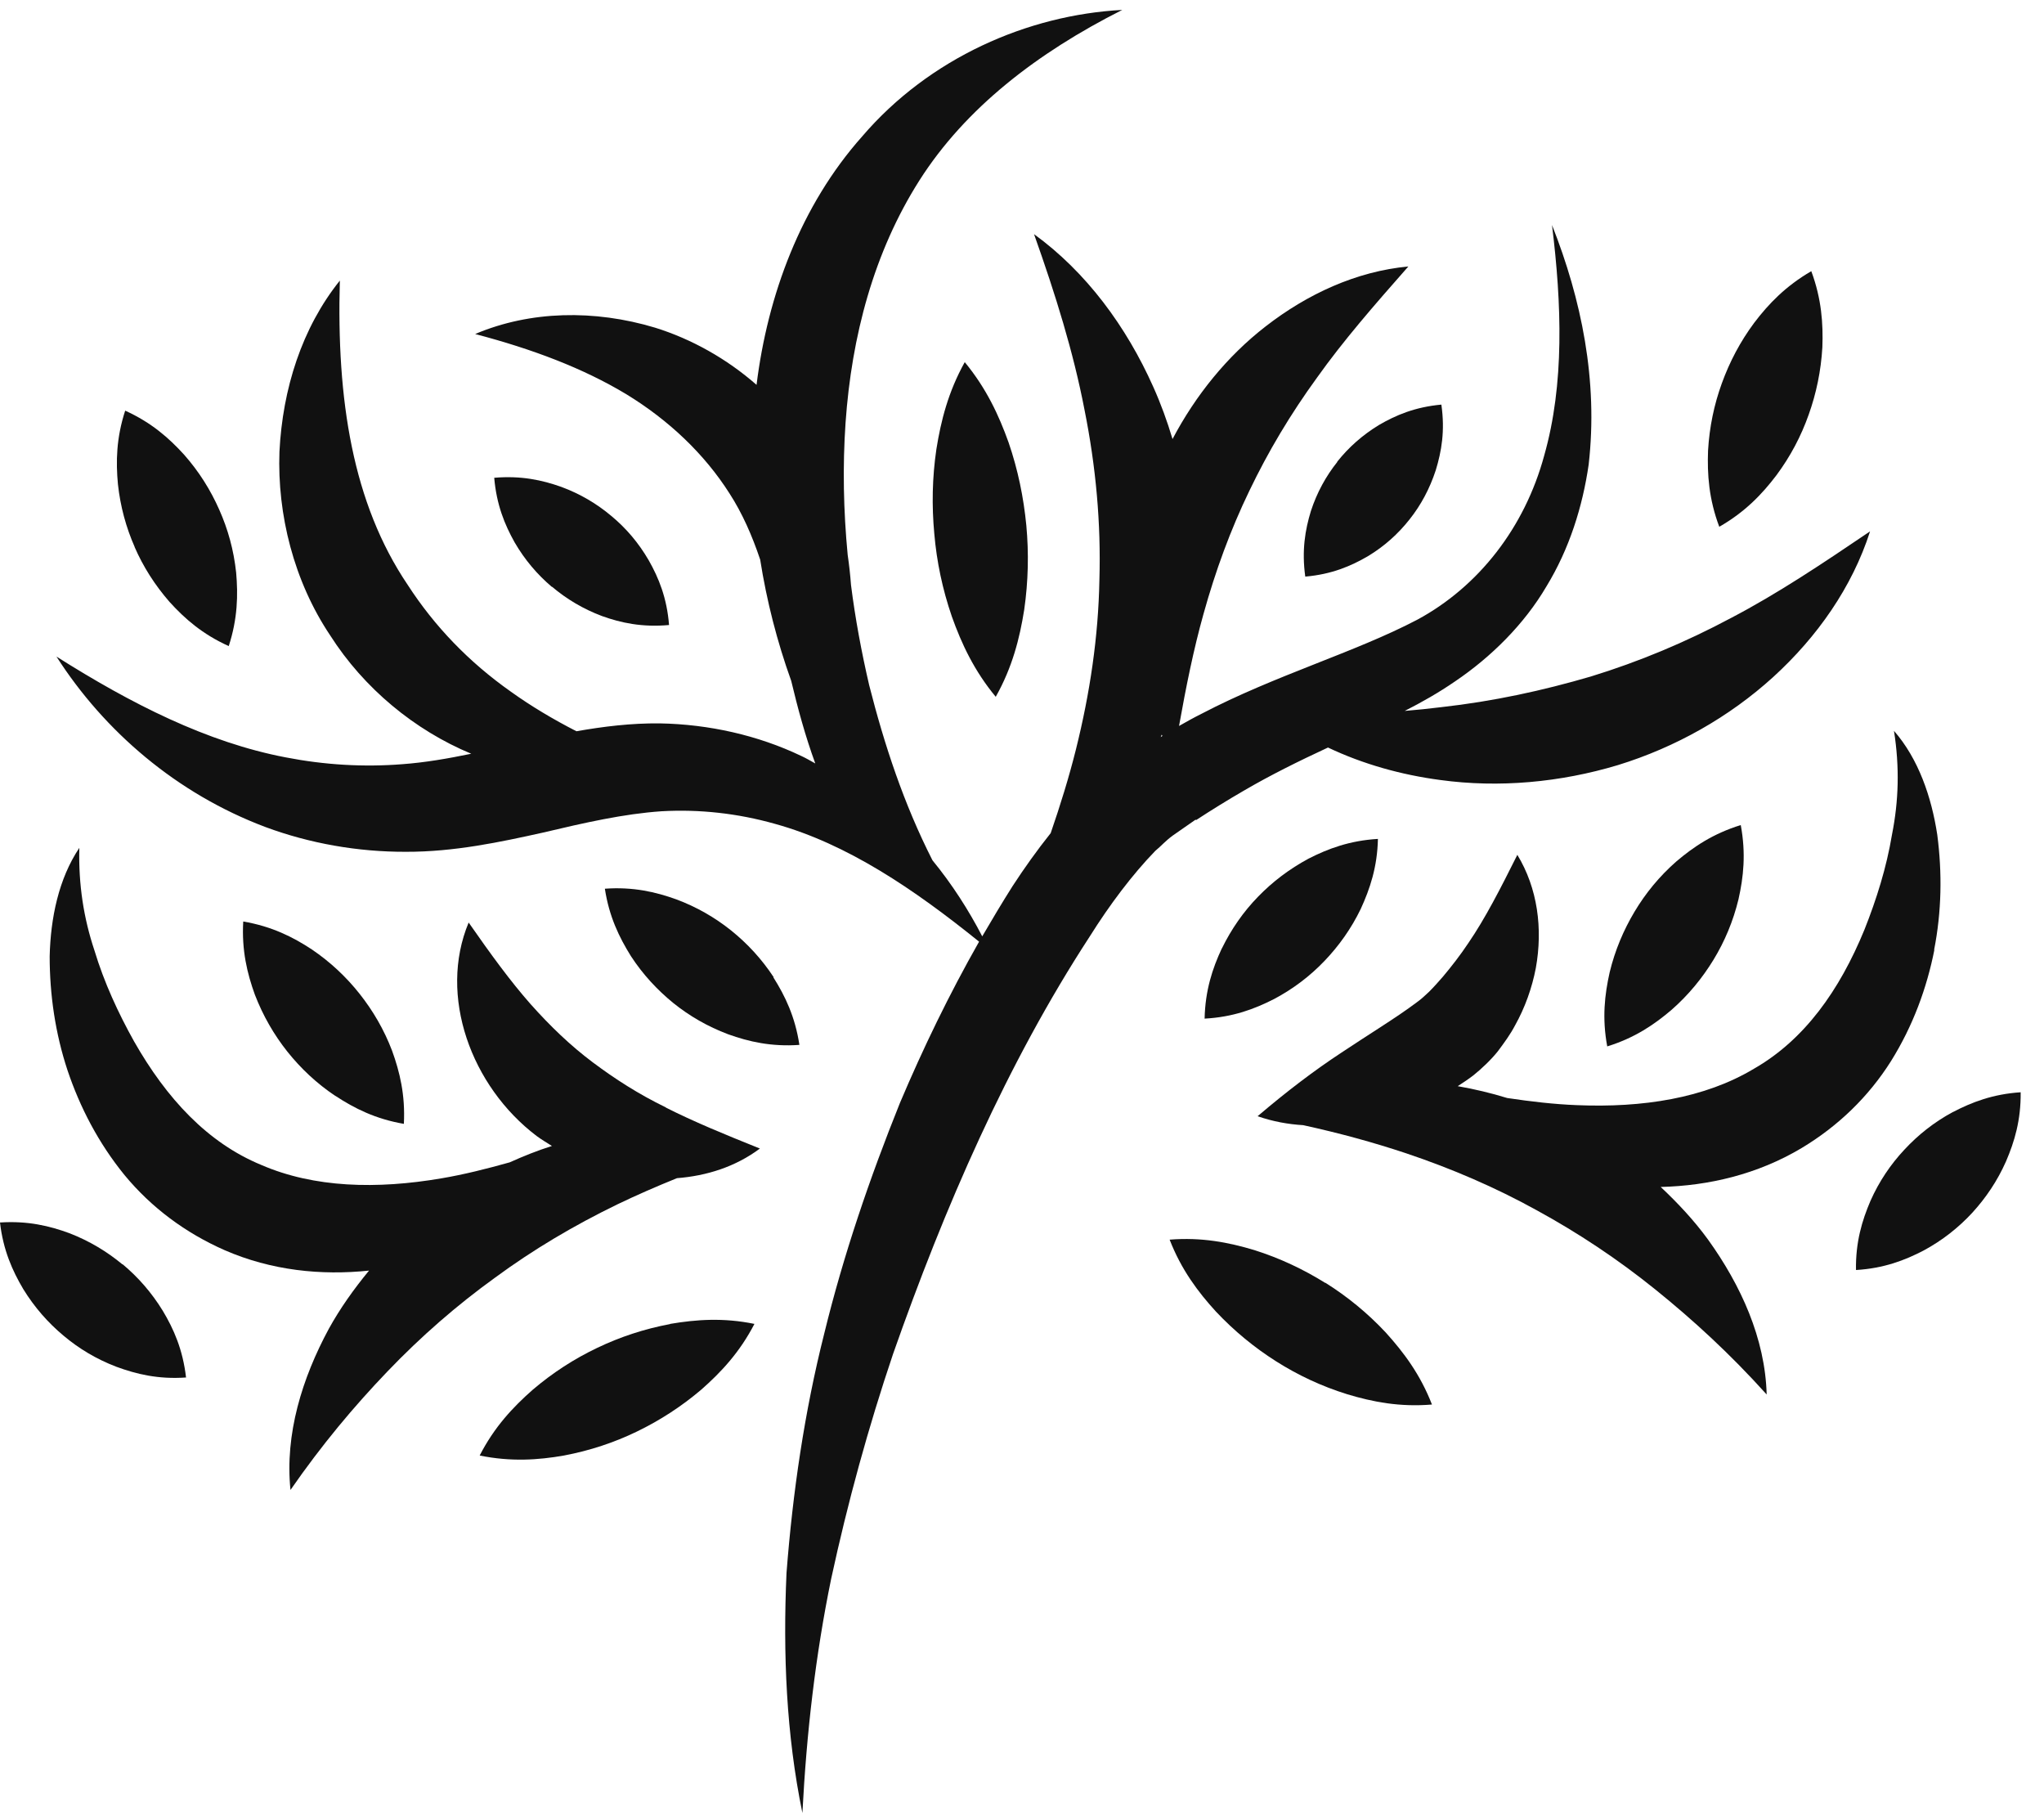 <svg class="logo" width="53" height="47" viewBox="0 0 53 47" fill="none" xmlns="http://www.w3.org/2000/svg">
    <path d="M17.376 34.325C16.705 34.451 16.077 34.659 15.484 34.943C14.891 35.226 14.334 35.584 13.812 36.029C13.298 36.481 12.815 36.997 12.438 37.733C13.247 37.898 13.953 37.851 14.624 37.733C15.292 37.607 15.924 37.398 16.516 37.111C17.109 36.824 17.666 36.465 18.184 36.025C18.699 35.572 19.181 35.057 19.562 34.321C18.754 34.155 18.051 34.207 17.376 34.321" fill="#111111"></path>
    <path d="M30.12 19.04C30.12 19.04 30.132 19.068 30.14 19.079C30.125 19.087 30.109 19.099 30.097 19.107C30.105 19.084 30.117 19.064 30.125 19.04M31.008 21.264C31.412 21 31.82 20.748 32.24 20.504C32.939 20.095 33.673 19.733 34.434 19.379C35.345 19.811 36.334 20.087 37.346 20.221C38.869 20.429 40.455 20.284 41.95 19.835C43.446 19.375 44.839 18.588 45.981 17.549C47.12 16.51 48.026 15.223 48.49 13.775C47.234 14.625 46.087 15.392 44.89 16.018C43.705 16.651 42.496 17.155 41.252 17.537C40.004 17.903 38.72 18.182 37.374 18.332C37.06 18.371 36.746 18.403 36.424 18.43C36.864 18.206 37.303 17.958 37.731 17.663C38.669 17.029 39.525 16.179 40.098 15.203C40.694 14.227 41.036 13.13 41.193 12.047C41.444 9.859 41.001 7.75 40.243 5.834C40.494 7.88 40.569 9.954 40.039 11.815C39.533 13.677 38.34 15.207 36.75 16.065C35.129 16.915 33.072 17.502 31.153 18.505C30.957 18.603 30.764 18.71 30.572 18.82C30.756 17.789 30.949 16.837 31.204 15.924C31.518 14.794 31.906 13.736 32.397 12.72C32.884 11.705 33.461 10.737 34.151 9.788C34.834 8.828 35.627 7.919 36.518 6.908C35.168 7.034 33.896 7.624 32.817 8.462C31.82 9.234 31 10.249 30.403 11.382C30.266 10.922 30.101 10.469 29.905 10.032C29.206 8.466 28.17 7.057 26.812 6.07C27.373 7.648 27.832 9.127 28.119 10.615C28.417 12.098 28.55 13.566 28.507 15.034C28.48 16.502 28.264 17.962 27.899 19.426C27.718 20.15 27.495 20.87 27.244 21.598C26.886 22.047 26.561 22.503 26.258 22.968C25.984 23.4 25.724 23.837 25.469 24.274C25.112 23.585 24.684 22.92 24.178 22.302C23.436 20.843 22.93 19.308 22.537 17.761C22.337 16.899 22.176 16.034 22.066 15.164C22.047 14.908 22.019 14.649 21.98 14.385C21.87 13.236 21.847 12.087 21.925 10.957C22.082 8.718 22.655 6.542 23.84 4.677C25.03 2.807 26.89 1.371 29.1 0.257C26.651 0.387 24.1 1.501 22.357 3.535C20.763 5.326 19.904 7.656 19.617 9.977C18.844 9.3 17.933 8.789 16.984 8.494C15.414 8.022 13.749 8.053 12.321 8.659C13.804 9.049 15.119 9.544 16.242 10.221C17.349 10.898 18.267 11.772 18.915 12.791C19.248 13.306 19.5 13.881 19.711 14.507C19.88 15.581 20.151 16.636 20.516 17.651C20.685 18.359 20.881 19.084 21.14 19.792C21.018 19.725 20.901 19.654 20.771 19.595C19.649 19.06 18.381 18.776 17.109 18.753C16.363 18.745 15.641 18.835 14.947 18.957C14.342 18.647 13.773 18.308 13.251 17.934C12.156 17.163 11.265 16.234 10.57 15.16C9.141 13.043 8.725 10.359 8.812 7.274C7.827 8.502 7.328 10.08 7.246 11.709C7.187 13.338 7.619 15.066 8.561 16.471C9.436 17.844 10.751 18.93 12.219 19.54C11.61 19.666 11.021 19.768 10.433 19.811C9.432 19.89 8.419 19.831 7.407 19.634C5.369 19.245 3.407 18.249 1.464 17.021C2.704 18.957 4.581 20.575 6.885 21.441C8.031 21.866 9.279 22.086 10.523 22.082C11.775 22.086 12.972 21.83 14.071 21.586C15.17 21.326 16.171 21.098 17.156 21.031C18.134 20.976 19.123 21.083 20.096 21.358C21.96 21.873 23.695 23.046 25.387 24.412C24.614 25.773 23.939 27.166 23.334 28.595C22.549 30.547 21.87 32.534 21.372 34.572C20.858 36.607 20.555 38.693 20.394 40.775C20.3 42.868 20.387 44.969 20.806 47C20.913 44.93 21.144 42.911 21.552 40.928C21.98 38.949 22.514 37.005 23.158 35.096C24.488 31.31 26.109 27.572 28.256 24.278C28.774 23.452 29.363 22.669 29.956 22.058C30.113 21.929 30.223 21.795 30.415 21.657L31.008 21.244V21.264Z" fill="#111111"></path>
    <path d="M17.266 28.709C16.552 28.362 15.944 27.969 15.37 27.54C14.793 27.107 14.271 26.607 13.749 26.021C13.227 25.427 12.733 24.75 12.152 23.916C11.359 25.812 12.215 28.162 13.914 29.449C14.04 29.543 14.177 29.622 14.311 29.708C13.938 29.826 13.573 29.972 13.216 30.133C12.623 30.299 12.034 30.448 11.449 30.547C9.773 30.834 8.145 30.794 6.775 30.2C5.381 29.626 4.318 28.477 3.474 26.993C3.066 26.261 2.701 25.474 2.449 24.64C2.171 23.805 2.033 22.94 2.057 21.98C1.519 22.782 1.311 23.805 1.288 24.793C1.288 25.785 1.433 26.788 1.751 27.748C2.073 28.705 2.551 29.63 3.23 30.464C3.929 31.31 4.812 31.963 5.821 32.408C7.038 32.939 8.333 33.069 9.569 32.939C9.177 33.415 8.82 33.915 8.525 34.45C7.835 35.729 7.383 37.177 7.532 38.626C8.345 37.453 9.173 36.465 10.048 35.552C10.919 34.643 11.846 33.836 12.839 33.12C13.824 32.396 14.872 31.774 16.006 31.223C16.505 30.983 17.019 30.759 17.553 30.543C18.326 30.483 19.072 30.247 19.704 29.775C18.762 29.397 17.981 29.075 17.266 28.713" fill="#111111"></path>
    <path d="M3.175 32.778C2.771 32.444 2.32 32.172 1.806 31.972C1.283 31.779 0.718 31.645 0 31.692C0.082 32.408 0.322 32.944 0.604 33.42C0.895 33.892 1.244 34.289 1.645 34.624C2.045 34.962 2.5 35.234 3.014 35.431C3.536 35.623 4.102 35.761 4.824 35.71C4.741 34.99 4.506 34.455 4.219 33.978C3.929 33.506 3.58 33.109 3.179 32.774" fill="#111111"></path>
    <path d="M3.49 14.18C3.713 14.691 4.012 15.163 4.396 15.604C4.789 16.037 5.248 16.442 5.931 16.749C6.163 16.037 6.174 15.423 6.123 14.841C6.06 14.258 5.911 13.719 5.684 13.211C5.46 12.704 5.162 12.228 4.777 11.791C4.384 11.358 3.925 10.953 3.246 10.646C3.015 11.354 3.003 11.968 3.058 12.554C3.121 13.133 3.27 13.676 3.494 14.184" fill="#111111"></path>
    <path d="M46.063 12.319C46.428 11.827 46.703 11.303 46.899 10.748C47.096 10.197 47.217 9.615 47.253 9.005C47.276 8.391 47.233 7.75 46.966 7.03C46.303 7.415 45.859 7.876 45.486 8.368C45.121 8.859 44.847 9.383 44.646 9.938C44.446 10.489 44.325 11.067 44.289 11.681C44.266 12.295 44.309 12.936 44.58 13.656C45.247 13.275 45.691 12.81 46.063 12.319Z" fill="#111111"></path>
    <path d="M14.314 15.211C14.691 15.53 15.119 15.786 15.61 15.971C16.104 16.148 16.65 16.266 17.348 16.203C17.293 15.502 17.081 14.983 16.822 14.527C16.559 14.074 16.234 13.692 15.853 13.377C15.476 13.059 15.044 12.803 14.554 12.622C14.055 12.445 13.514 12.327 12.815 12.386C12.874 13.082 13.086 13.602 13.345 14.062C13.608 14.515 13.934 14.896 14.31 15.215" fill="#111111"></path>
    <path d="M34.674 11.977C34.379 12.347 34.148 12.768 33.991 13.248C33.842 13.736 33.751 14.267 33.845 14.948C34.528 14.889 35.027 14.676 35.466 14.421C35.898 14.161 36.255 13.838 36.55 13.464C36.844 13.094 37.072 12.669 37.229 12.189C37.378 11.701 37.472 11.17 37.374 10.489C36.691 10.552 36.197 10.761 35.757 11.017C35.325 11.28 34.968 11.599 34.674 11.969" fill="#111111"></path>
    <path d="M20.061 25.333C19.75 24.861 19.378 24.459 18.957 24.121C18.538 23.786 18.063 23.511 17.533 23.314C16.995 23.121 16.414 22.987 15.684 23.039C15.794 23.763 16.057 24.302 16.359 24.786C16.669 25.262 17.042 25.663 17.458 26.002C17.878 26.34 18.349 26.612 18.879 26.812C19.417 27.005 19.998 27.139 20.728 27.088C20.618 26.36 20.359 25.821 20.053 25.337" fill="#111111"></path>
    <path d="M8.698 28.41C9.188 28.733 9.738 29.009 10.472 29.135C10.511 28.387 10.366 27.789 10.166 27.238C9.958 26.691 9.671 26.203 9.326 25.766C8.98 25.329 8.568 24.94 8.085 24.613C7.595 24.29 7.045 24.015 6.307 23.889C6.264 24.637 6.409 25.235 6.61 25.79C6.822 26.337 7.104 26.825 7.45 27.261C7.799 27.698 8.207 28.084 8.694 28.41" fill="#111111"></path>
    <path d="M50.15 24.628C50.346 23.637 50.362 22.625 50.232 21.637C50.083 20.662 49.746 19.674 49.11 18.946C49.259 19.894 49.231 20.768 49.059 21.634C48.917 22.491 48.654 23.322 48.344 24.101C47.697 25.679 46.786 26.958 45.479 27.706C44.2 28.473 42.587 28.721 40.887 28.65C40.294 28.627 39.69 28.556 39.081 28.465C38.658 28.335 38.23 28.233 37.798 28.158C37.931 28.072 38.069 27.981 38.202 27.879C38.41 27.713 38.665 27.473 38.842 27.249C39.003 27.033 39.16 26.82 39.286 26.58C39.545 26.116 39.725 25.608 39.823 25.097C40.008 24.073 39.87 23.027 39.344 22.161C38.893 23.062 38.512 23.806 38.077 24.443C37.865 24.762 37.641 25.049 37.413 25.321C37.296 25.455 37.182 25.584 37.056 25.71C36.938 25.817 36.876 25.884 36.734 25.986C36.212 26.379 35.49 26.816 34.788 27.285C34.069 27.757 33.363 28.296 32.609 28.937C33.006 29.075 33.402 29.146 33.791 29.169C34.729 29.374 35.608 29.614 36.46 29.898C37.653 30.299 38.775 30.783 39.843 31.373C40.918 31.96 41.943 32.64 42.92 33.427C43.905 34.222 44.855 35.092 45.809 36.151C45.77 34.695 45.138 33.317 44.29 32.137C43.929 31.641 43.509 31.192 43.061 30.771C44.306 30.74 45.569 30.445 46.712 29.764C47.658 29.197 48.45 28.434 49.035 27.505C49.604 26.592 49.962 25.612 50.158 24.62" fill="#111111"></path>
    <path d="M50.637 28.828C50.15 29.091 49.734 29.422 49.381 29.803C49.023 30.185 48.725 30.626 48.501 31.13C48.282 31.641 48.113 32.2 48.125 32.924C48.847 32.881 49.392 32.672 49.883 32.416C50.37 32.153 50.786 31.822 51.139 31.441C51.492 31.055 51.791 30.614 52.014 30.11C52.234 29.599 52.403 29.04 52.395 28.316C51.677 28.363 51.131 28.572 50.641 28.828" fill="#111111"></path>
    <path d="M31.682 24.585C31.439 25.105 31.251 25.671 31.235 26.407C31.969 26.368 32.526 26.159 33.036 25.899C33.539 25.632 33.971 25.301 34.343 24.912C34.716 24.522 35.034 24.078 35.282 23.566C35.521 23.046 35.713 22.48 35.729 21.748C34.999 21.791 34.438 22 33.931 22.259C33.433 22.527 32.997 22.858 32.62 23.247C32.244 23.633 31.93 24.081 31.682 24.589" fill="#111111"></path>
    <path d="M42.382 23.636C42.096 24.116 41.876 24.636 41.738 25.206C41.609 25.781 41.538 26.391 41.675 27.127C42.39 26.906 42.896 26.56 43.344 26.178C43.783 25.793 44.14 25.356 44.431 24.88C44.721 24.404 44.941 23.88 45.078 23.314C45.208 22.739 45.275 22.129 45.137 21.389C44.423 21.61 43.913 21.952 43.465 22.334C43.026 22.719 42.669 23.156 42.382 23.636Z" fill="#111111"></path>
    <path d="M34.363 33.258C33.794 32.904 33.186 32.617 32.526 32.408C31.859 32.208 31.157 32.07 30.328 32.137C30.631 32.916 31.062 33.491 31.529 34.002C32.004 34.506 32.526 34.935 33.092 35.293C33.657 35.651 34.269 35.938 34.928 36.143C35.592 36.344 36.298 36.481 37.13 36.411C36.828 35.631 36.396 35.057 35.929 34.541C35.458 34.038 34.932 33.609 34.367 33.255" fill="#111111"></path>
    <path d="M25.014 9.391C24.587 10.159 24.398 10.906 24.28 11.646C24.171 12.386 24.159 13.114 24.226 13.838C24.288 14.558 24.437 15.274 24.681 15.983C24.932 16.687 25.258 17.387 25.819 18.064C26.251 17.297 26.439 16.549 26.557 15.809C26.663 15.07 26.679 14.342 26.612 13.618C26.541 12.893 26.396 12.181 26.153 11.473C25.901 10.768 25.576 10.068 25.018 9.391" fill="#111111"></path>
</svg>